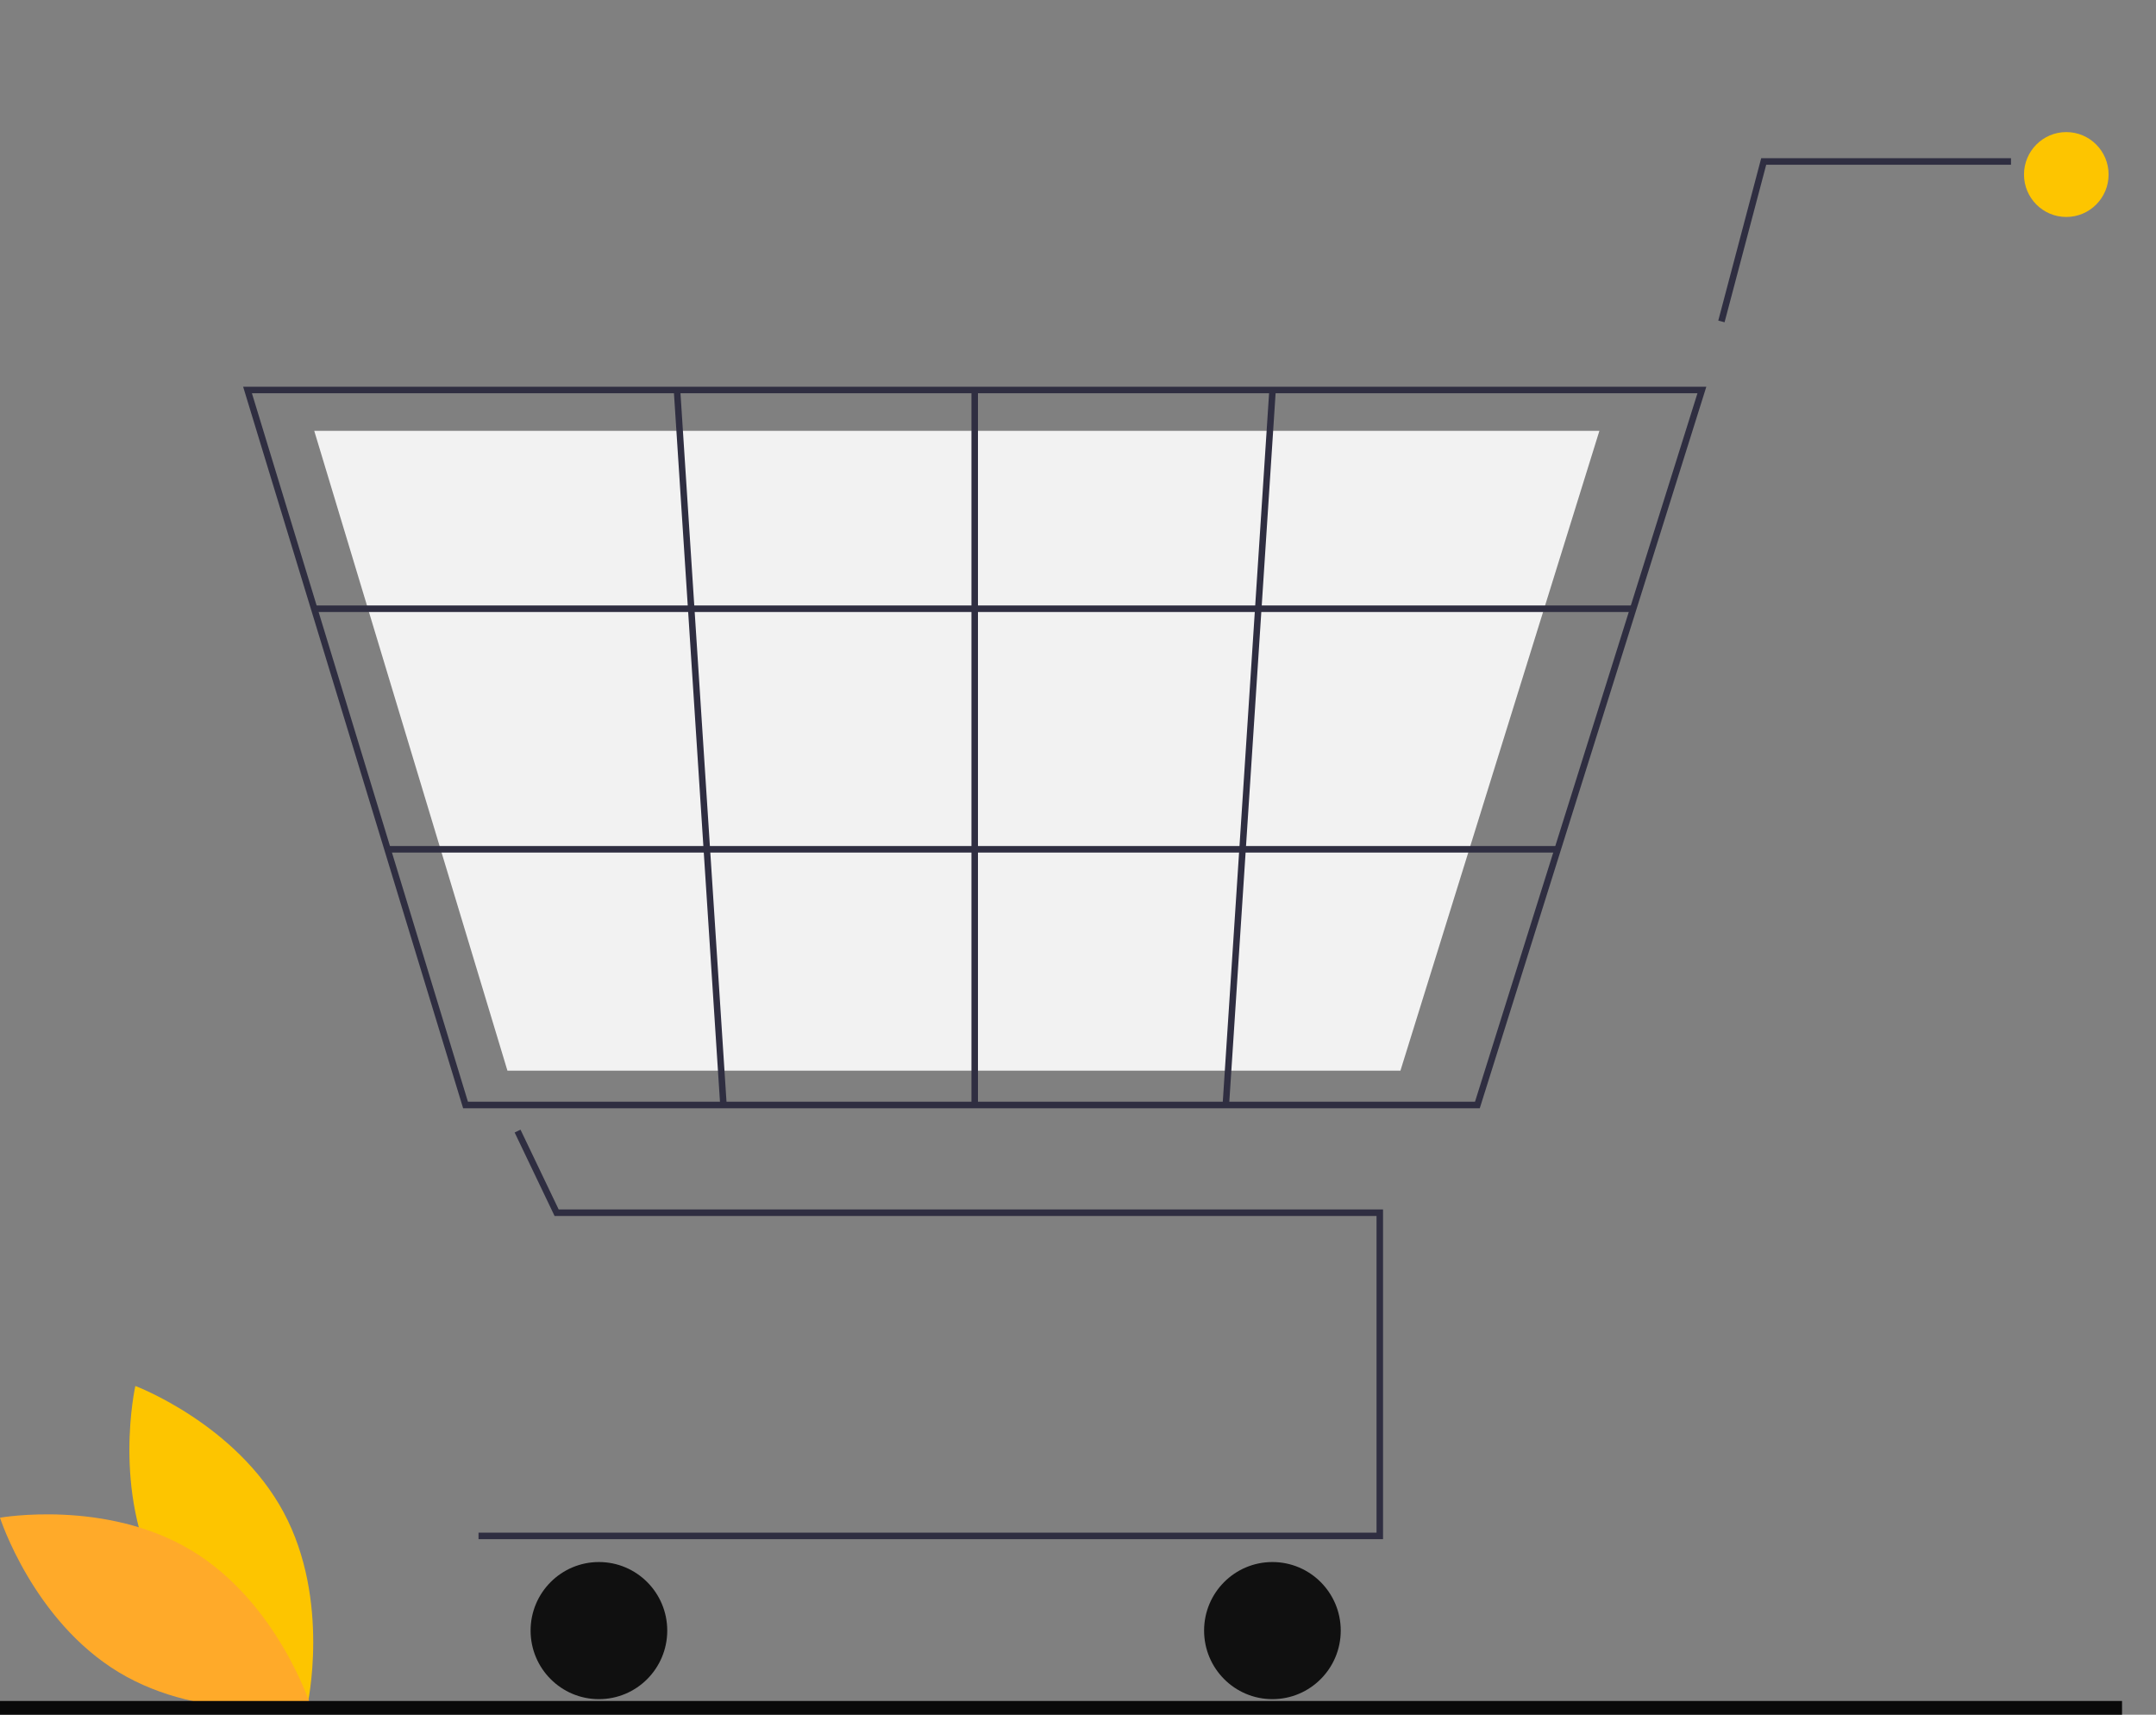 <svg width="396" height="315" viewBox="0 0 396 315" fill="none" xmlns="http://www.w3.org/2000/svg">
<rect x="0" y="0" width="396" height="315" fill="#808080" stroke="none"/>
<g clip-path="url(#clip0_100_1059)">
<path d="M29.211 290.191C37.931 306.421 56.438 313.388 56.438 313.388C56.438 313.388 60.807 294.041 52.087 277.811C43.367 261.581 24.86 254.614 24.86 254.614C24.86 254.614 20.491 273.961 29.211 290.191Z" fill="#FDC500"/>
<path d="M35.205 284.85C50.948 294.356 57.011 313.237 57.011 313.237C57.011 313.237 37.55 316.706 21.806 307.201C6.063 297.695 0 278.814 0 278.814C0 278.814 19.462 275.345 35.205 284.85Z" fill="#FFAA29"/>
<path d="M254.028 282.759H87.894V281.56H252.832V223.383H101.861L94.527 208.049L95.605 207.53L102.613 222.184H254.028V282.759Z" fill="#2F2E41"/>
<path d="M110.006 312.147C116.937 312.147 122.555 306.508 122.555 299.552C122.555 292.596 116.937 286.957 110.006 286.957C103.075 286.957 97.456 292.596 97.456 299.552C97.456 306.508 103.075 312.147 110.006 312.147Z" fill="#101010"/>
<path d="M233.709 312.147C240.64 312.147 246.259 306.508 246.259 299.552C246.259 292.596 240.64 286.957 233.709 286.957C226.778 286.957 221.16 292.596 221.16 299.552C221.16 306.508 226.778 312.147 233.709 312.147Z" fill="#101010"/>
<path d="M379.524 39.858C383.815 39.858 387.293 36.367 387.293 32.062C387.293 27.755 383.815 24.265 379.524 24.265C375.234 24.265 371.755 27.755 371.755 32.062C371.755 36.367 375.234 39.858 379.524 39.858Z" fill="#FDC500"/>
<path d="M271.796 203.592H85.062L44.657 71.046H313.407L313.163 71.826L271.796 203.592ZM85.946 202.392H270.92L311.778 72.245H46.272L85.946 202.392Z" fill="#2F2E41"/>
<path d="M257.22 196.695H93.204L57.715 79.143H293.768L293.554 79.835L257.22 196.695Z" fill="#F2F2F2"/>
<path d="M316.756 59.204L315.6 58.896L323.487 29.062H369.365V30.262H324.407L316.756 59.204Z" fill="#2F2E41"/>
<path d="M299.978 111.229H57.714V112.429H299.978V111.229Z" fill="#2F2E41"/>
<path d="M286.104 155.422H71.186V156.621H286.104V155.422Z" fill="#2F2E41"/>
<path d="M179.626 71.645H178.431V202.992H179.626V71.645Z" fill="#2F2E41"/>
<path d="M233.138 71.608L224.558 202.951L225.751 203.03L234.331 71.687L233.138 71.608Z" fill="#2F2E41"/>
<path d="M124.944 71.606L123.751 71.685L132.281 203.031L133.474 202.953L124.944 71.606Z" fill="#2F2E41"/>
<path d="M389.763 312.48H0V315H389.763V312.48Z" fill="#090909"/>
</g>
<defs>
<clipPath id="clip0_100_1059">
<rect width="396" height="315" fill="white"/>
</clipPath>
</defs>
</svg>
